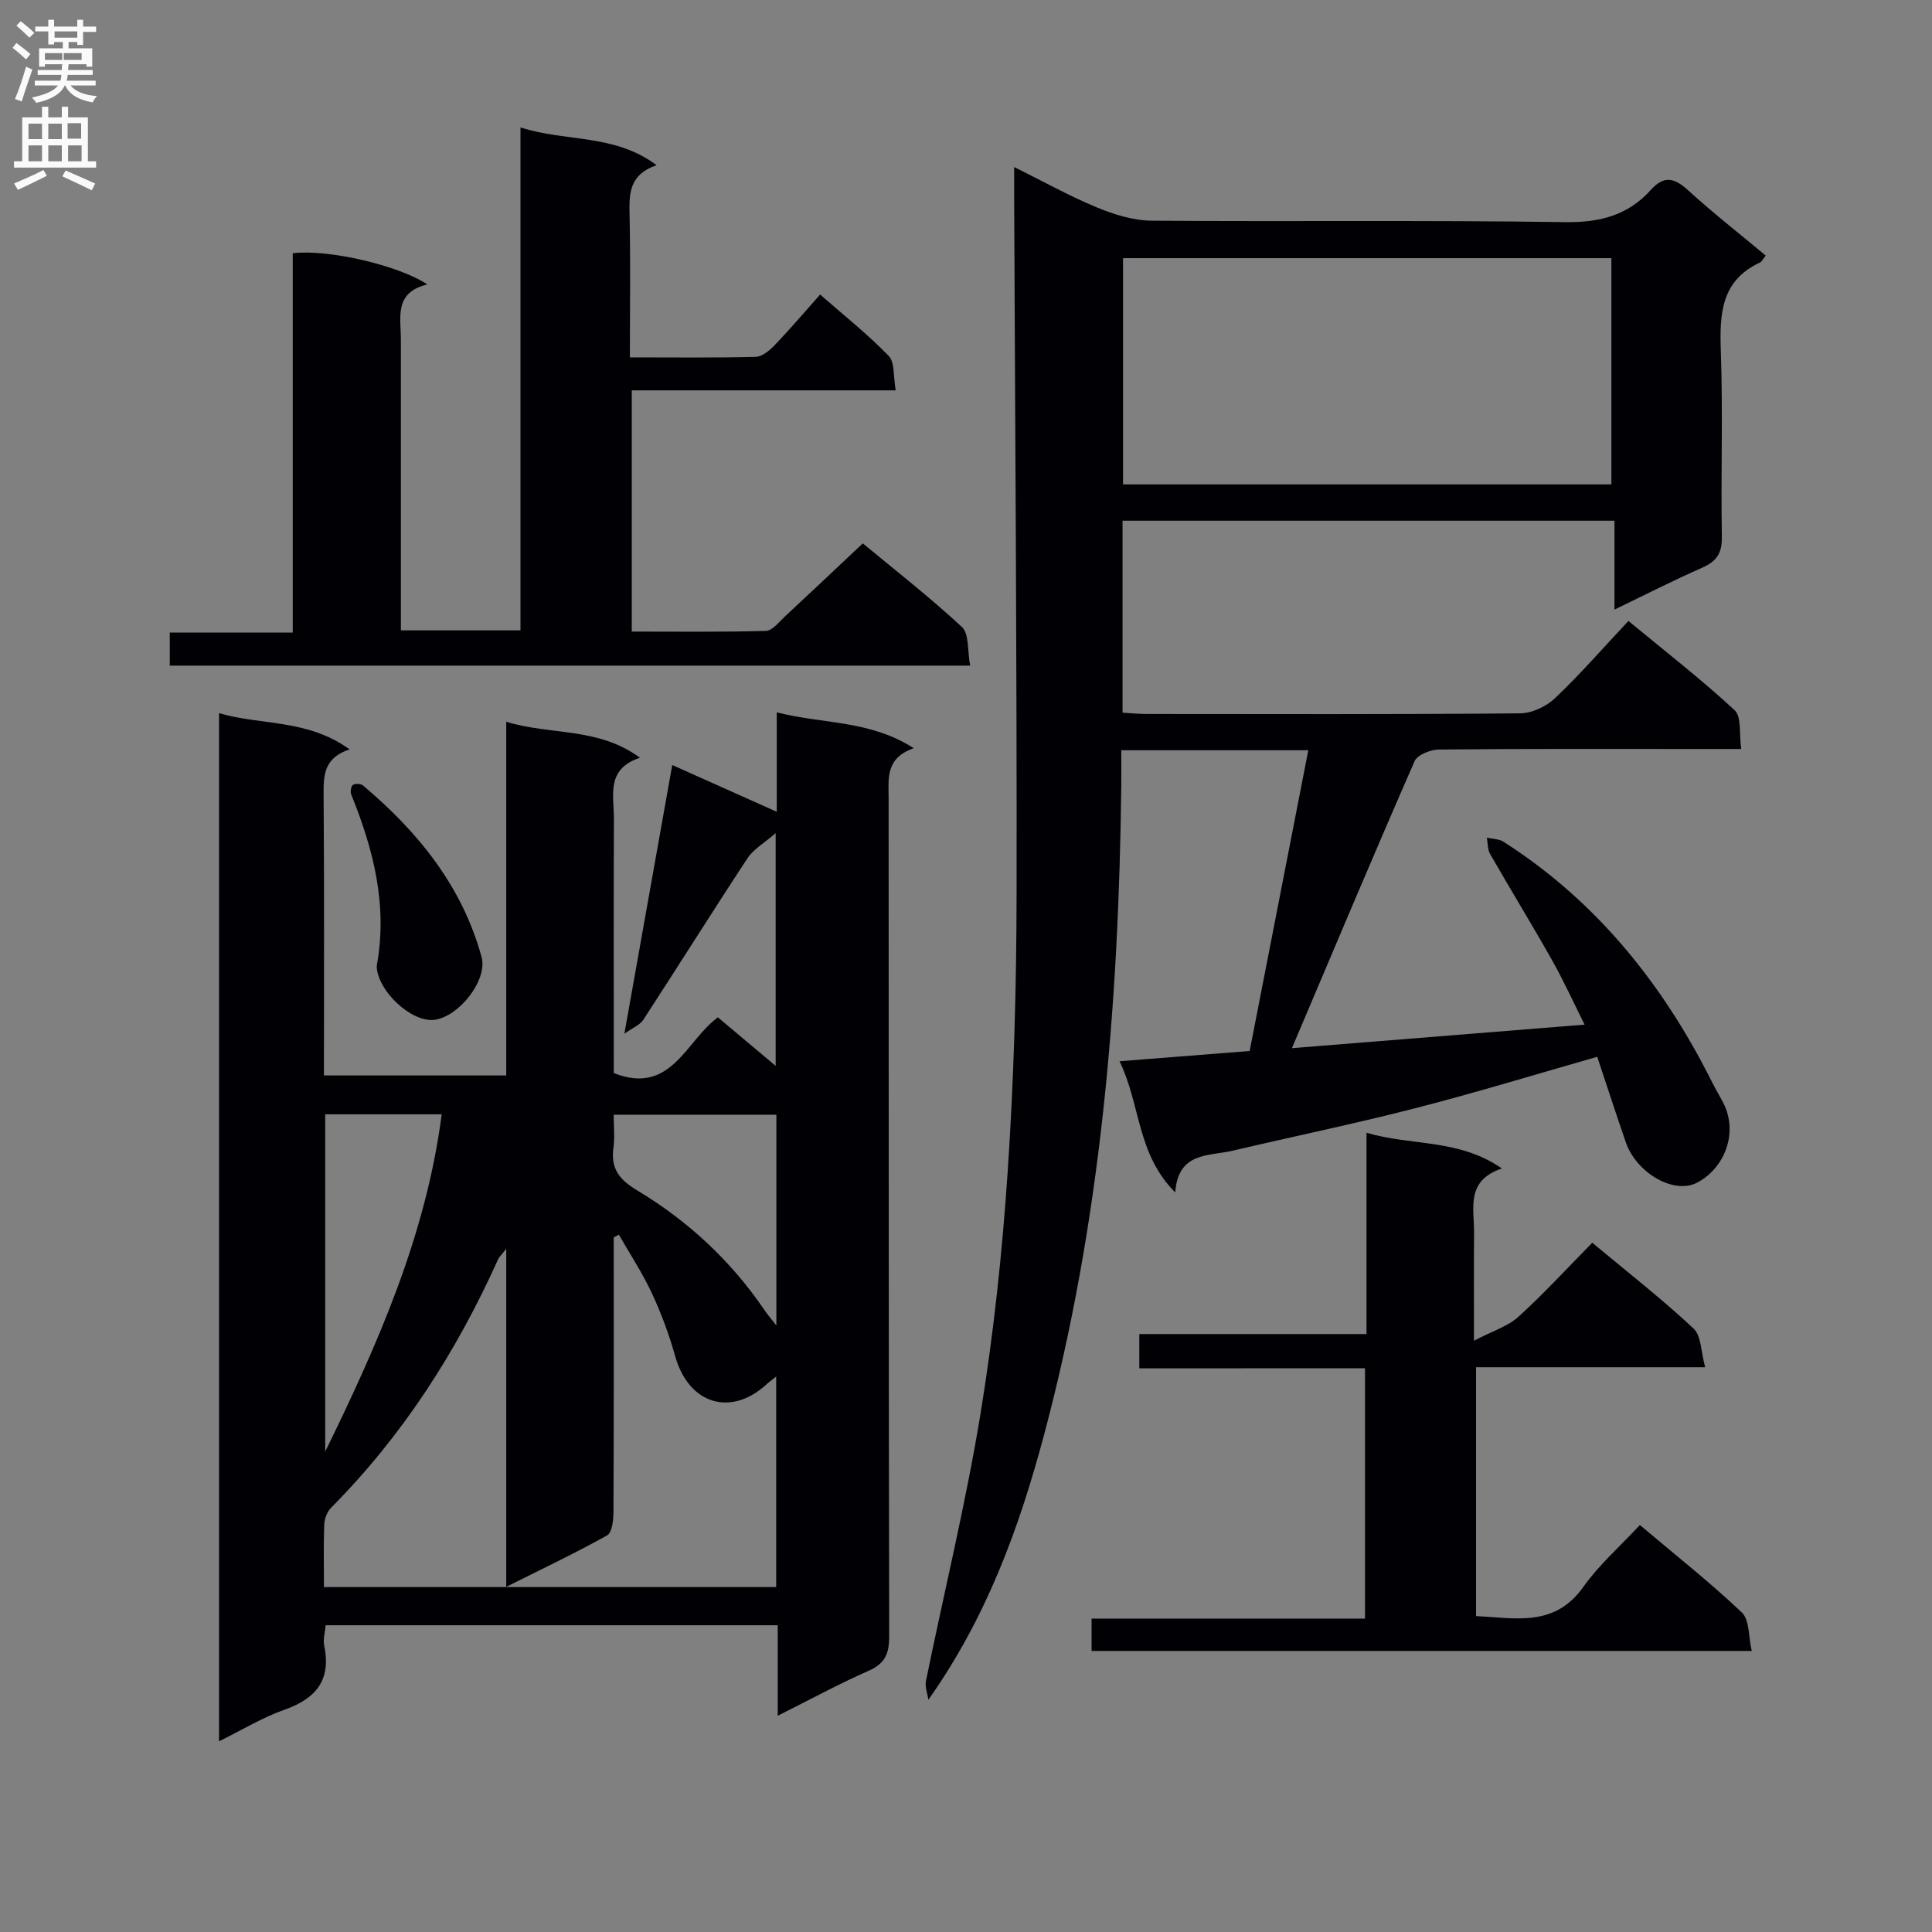 <svg enable-background="new 0 0 400 400" viewBox="0 0 400 400" xmlns="http://www.w3.org/2000/svg"><rect x="0" y="0" width="400" height="400" fill="#808080" stroke="none"/><g fill="#010105"><path d="m129.27 214.02c3.49-19.6 6.65-37.33 9.91-55.63 7.29 3.26 14.2 6.35 21.64 9.68 0-6.66 0-13.17 0-20.59 9.59 2.46 19.21 1.56 28.37 7.43-5.9 2.05-5.22 6.26-5.21 10.36.04 57.81-.01 115.63.12 173.44.01 3.61-.81 5.69-4.26 7.21-6.18 2.72-12.13 5.96-18.82 9.31 0-6.64 0-12.54 0-18.74-31.35 0-62.25 0-93.6 0-.12 1.44-.57 2.93-.29 4.28 1.47 7.14-1.76 10.94-8.31 13.24-4.48 1.57-8.62 4.12-13.47 6.51 0-71.08 0-141.57 0-212.87 8.75 2.56 18.33 1.19 27.03 7.5-5.28 1.75-5.41 5.28-5.38 9.27.15 19.3.07 38.6.07 58.24h37.74c0-24.08 0-48.29 0-73.23 9.33 2.85 18.96 1.05 27.69 7.45-7.09 2.35-5.39 7.78-5.4 12.52-.06 17.64-.02 35.27-.02 52.77 11.89 4.68 14.85-6.63 21.55-11.54 3.83 3.22 7.63 6.41 11.96 10.05 0-15.91 0-31.24 0-48.19-2.41 2.1-4.6 3.33-5.82 5.19-7.31 11.1-14.36 22.37-21.61 33.5-.71 1.05-2.17 1.61-3.89 2.84zm-62.2 114.57h93.63c0-14.55 0-28.75 0-43.59-.97.77-1.47 1.12-1.92 1.54-7.48 6.92-16.22 4.17-19-5.79-1.25-4.46-2.88-8.85-4.84-13.05-1.95-4.17-4.51-8.06-6.81-12.07-.35.18-.71.37-1.06.55v4.96c0 17.31.03 34.63-.06 51.94-.01 1.66-.29 4.24-1.32 4.81-6.6 3.68-13.45 6.93-20.88 10.65 0-23.65 0-46.36 0-69.99-.96 1.23-1.45 1.66-1.69 2.19-8.59 19.11-19.75 36.48-34.57 51.42-.82.83-1.37 2.28-1.42 3.47-.16 4.15-.06 8.31-.06 12.96zm.26-28.05c10.94-22.36 20.87-44.83 24.12-69.83-8.36 0-16.11 0-24.12 0zm93.41-69.75c-11.3 0-22.33 0-33.68 0 0 2.53.24 4.71-.05 6.82-.6 4.36 1.18 6.61 5.01 8.91 10.48 6.3 19.35 14.55 26.28 24.76.65.95 1.41 1.83 2.44 3.14 0-14.97 0-29.22 0-43.63z"/><path d="m365.58 52.92c-.59.72-.81 1.25-1.2 1.43-8.08 3.77-8.37 10.65-8.1 18.35.45 12.82-.01 25.66.21 38.49.06 3.39-1.12 5.05-4.1 6.36-5.92 2.6-11.68 5.55-18.13 8.66 0-6.3 0-12.15 0-18.4-34.23 0-67.92 0-101.85 0v39.74c1.62.09 3.21.26 4.79.27 25.83.02 51.66.1 77.49-.13 2.46-.02 5.43-1.4 7.24-3.12 5.19-4.92 9.9-10.34 15.22-16.01 7.9 6.53 15.23 12.21 22 18.49 1.45 1.35.89 4.87 1.35 8.02-3.69 0-6.64 0-9.6 0-17.67 0-35.33-.07-53 .11-1.73.02-4.45 1.1-5.03 2.42-8.58 19.6-16.87 39.33-25.39 59.41 19.65-1.58 39.69-3.19 60.59-4.87-2.31-4.62-4.34-9.11-6.76-13.39-4.16-7.38-8.6-14.61-12.81-21.96-.54-.94-.45-2.23-.66-3.36 1.15.27 2.49.24 3.43.84 17.68 11.29 30.79 26.74 40.73 45.04 1.51 2.78 2.86 5.65 4.44 8.38 3.71 6.4.81 13.98-4.96 17.11-4.84 2.64-12.67-1.93-14.87-8.29-2.05-5.93-3.98-11.91-5.92-17.71-12.89 3.67-25.22 7.45-37.69 10.65-12.52 3.22-25.2 5.83-37.79 8.79-4.95 1.17-11.29.19-11.89 8.64-7.99-8.01-7.12-18.02-11.53-27.16 9.7-.76 18.25-1.44 26.94-2.12 4.01-20.6 8.05-41.31 12.14-62.27-12.97 0-25.56 0-38.72 0 0 2.55.02 4.83 0 7.12-.51 45.5-4.22 90.62-16.03 134.77-5.13 19.17-11.86 37.66-23.91 54.7-.18-1.31-.74-2.69-.5-3.91 3.75-18.37 8.22-36.62 11.26-55.1 2.74-16.69 4.54-33.6 5.67-50.48 1.27-18.91 1.8-37.9 1.83-56.85.08-48.31-.3-96.62-.5-144.94-.01-1.76 0-3.53 0-6.06 6.17 3.06 11.52 6.05 17.16 8.38 3.57 1.47 7.54 2.7 11.35 2.73 28.5.22 57-.13 85.49.3 7.19.11 13.05-1.37 17.78-6.64 2.81-3.13 4.95-2.52 7.8.09 5.15 4.69 10.64 8.98 16.03 13.48zm-31.96 47.37c0-15.85 0-31.4 0-46.84-33.94 0-67.51 0-101.11 0v46.84z"/><path d="m200.86 137.81c-55.87 0-110.63 0-165.71 0 0-2.23 0-4.29 0-6.84h25.46c0-26.53 0-52.57 0-78.54 7.21-.88 21.84 2.45 27.86 6.46-6.94 1.66-5.47 6.84-5.47 11.43-.01 18.16 0 36.32 0 54.48v5.71h24.76c0-34.34 0-68.72 0-104.13 9.49 3.07 19.37 1.24 28.18 7.82-5.61 1.91-5.69 5.78-5.6 10.08.22 9.78.07 19.57.07 29.71 9.11 0 17.58.11 26.05-.11 1.36-.04 2.92-1.36 3.98-2.47 3.1-3.23 6.01-6.66 9.36-10.43 4.9 4.3 9.84 8.21 14.19 12.7 1.3 1.34.94 4.29 1.46 7.14-18.49 0-36.38 0-54.65 0v49.94c9.32 0 18.57.12 27.8-.14 1.31-.04 2.64-1.81 3.84-2.92 5.25-4.87 10.45-9.8 16.19-15.2 6.44 5.34 13.76 11.04 20.53 17.32 1.51 1.4 1.11 4.85 1.7 7.99z"/><path d="m235.88 283.3c0-2.61 0-4.55 0-7.1h47.04c0-14.02 0-27.44 0-41.68 9.33 2.78 19.01 1.17 28.03 7.4-7.55 2.51-5.72 8.29-5.76 13.37-.06 6.79-.02 13.59-.02 22.29 3.92-2.05 7.03-2.98 9.2-4.95 5.26-4.79 10.09-10.05 15.29-15.34 7.34 6.12 14.42 11.65 20.96 17.75 1.62 1.51 1.54 4.87 2.42 8.03-16.46 0-31.74 0-47.44 0v51.53c8.01.34 16.2 2.43 22.22-6.06 3.23-4.56 7.56-8.34 11.7-12.8 7.61 6.42 14.65 11.98 21.12 18.12 1.59 1.51 1.35 4.97 2.04 7.95-46.09 0-91.18 0-136.68 0 0-2.13 0-4.19 0-6.7h56.61c0-17.35 0-34.25 0-51.83-15.38.02-30.92.02-46.73.02z"/><path d="m77.99 200.01c2.32-12.52-.66-24.13-5.27-35.51-.23-.56-.05-1.72.35-1.99.47-.32 1.64-.26 2.09.12 11.4 9.6 20.53 20.85 24.54 35.49 1.33 4.85-4.77 12.46-9.83 13.03-4.79.53-11.75-6.07-11.88-11.14z"/></g><path d="m2.6 9.9.8-1c.9.7 1.9 1.4 2.9 2.3l-.9 1.1c-1.1-1-2-1.8-2.8-2.4zm.5 10.6c.9-2.1 1.6-4.3 2.3-6.7.4.2.8.4 1.3.6-.7 2.1-1.5 4.3-2.2 6.6zm.3-15.2.9-.9c1 .8 2 1.6 2.8 2.4l-1 1c-.9-.9-1.8-1.7-2.7-2.5zm12.6-1.2h1.2v1.4h2.7v1.1h-2.7v2.7h-1.2v-.6h-1.8v1.3h4.9v3.8h-1.2v-.5h-3.7c0 .4-.1.9-.1 1.2h5.1v1h-5.2c0 .5-.1.9-.2 1.2h6v1h-5.2c1.1 1.3 2.9 2 5.5 2.2-.4.4-.7.8-.9 1.3-2.9-.5-4.8-1.6-5.7-3.5h-.1c-.8 1.7-2.7 2.9-5.9 3.6-.2-.4-.6-.8-.9-1.1 2.8-.6 4.6-1.4 5.4-2.5h-4.8v-1h5.3c.1-.3.2-.7.2-1.2h-4.9v-1h5c0-.4 0-.8.1-1.2h-3.6v.5h-1.2v-3.8h4.9v-1.3h-1.8v.5h-1.2v-2.7h-2.7v-1h2.7v-1.4h1.2v1.4h4.8zm-6.7 8.3h3.6c0-.4 0-.9 0-1.4h-3.6zm1.9-4.6h4.8v-1.3h-4.7v1.3zm6.7 3.2h-4.7v1.4h3.7v-1.4z" fill="#fbfafa"/><path d="m8.7 22.1h1.3v2.2h2.8v-2.2h1.3v2.2h4.1v9.1h1.7v1.3h-17v-1.3h1.7v-9.1h4.1zm.3 13.1.7 1.2c-1.8.9-3.8 1.9-6 2.9-.2-.4-.5-.8-.8-1.3 2.3-1 4.4-1.9 6.1-2.8zm-3.1-6.4h2.8v-3.2h-2.8zm0 4.6h2.8v-3.3h-2.8zm4.1-4.6h2.8v-3.2h-2.8zm0 4.6h2.8v-3.3h-2.8zm3.6 1.9c2.1.9 4.1 1.8 6.1 2.7l-.7 1.4c-2.2-1.1-4.2-2-6.1-2.9zm3.2-9.8h-2.8v3.2h2.8v-3.1zm-2.7 7.9h2.8v-3.3h-2.8z" fill="#fbfafa"/></svg>